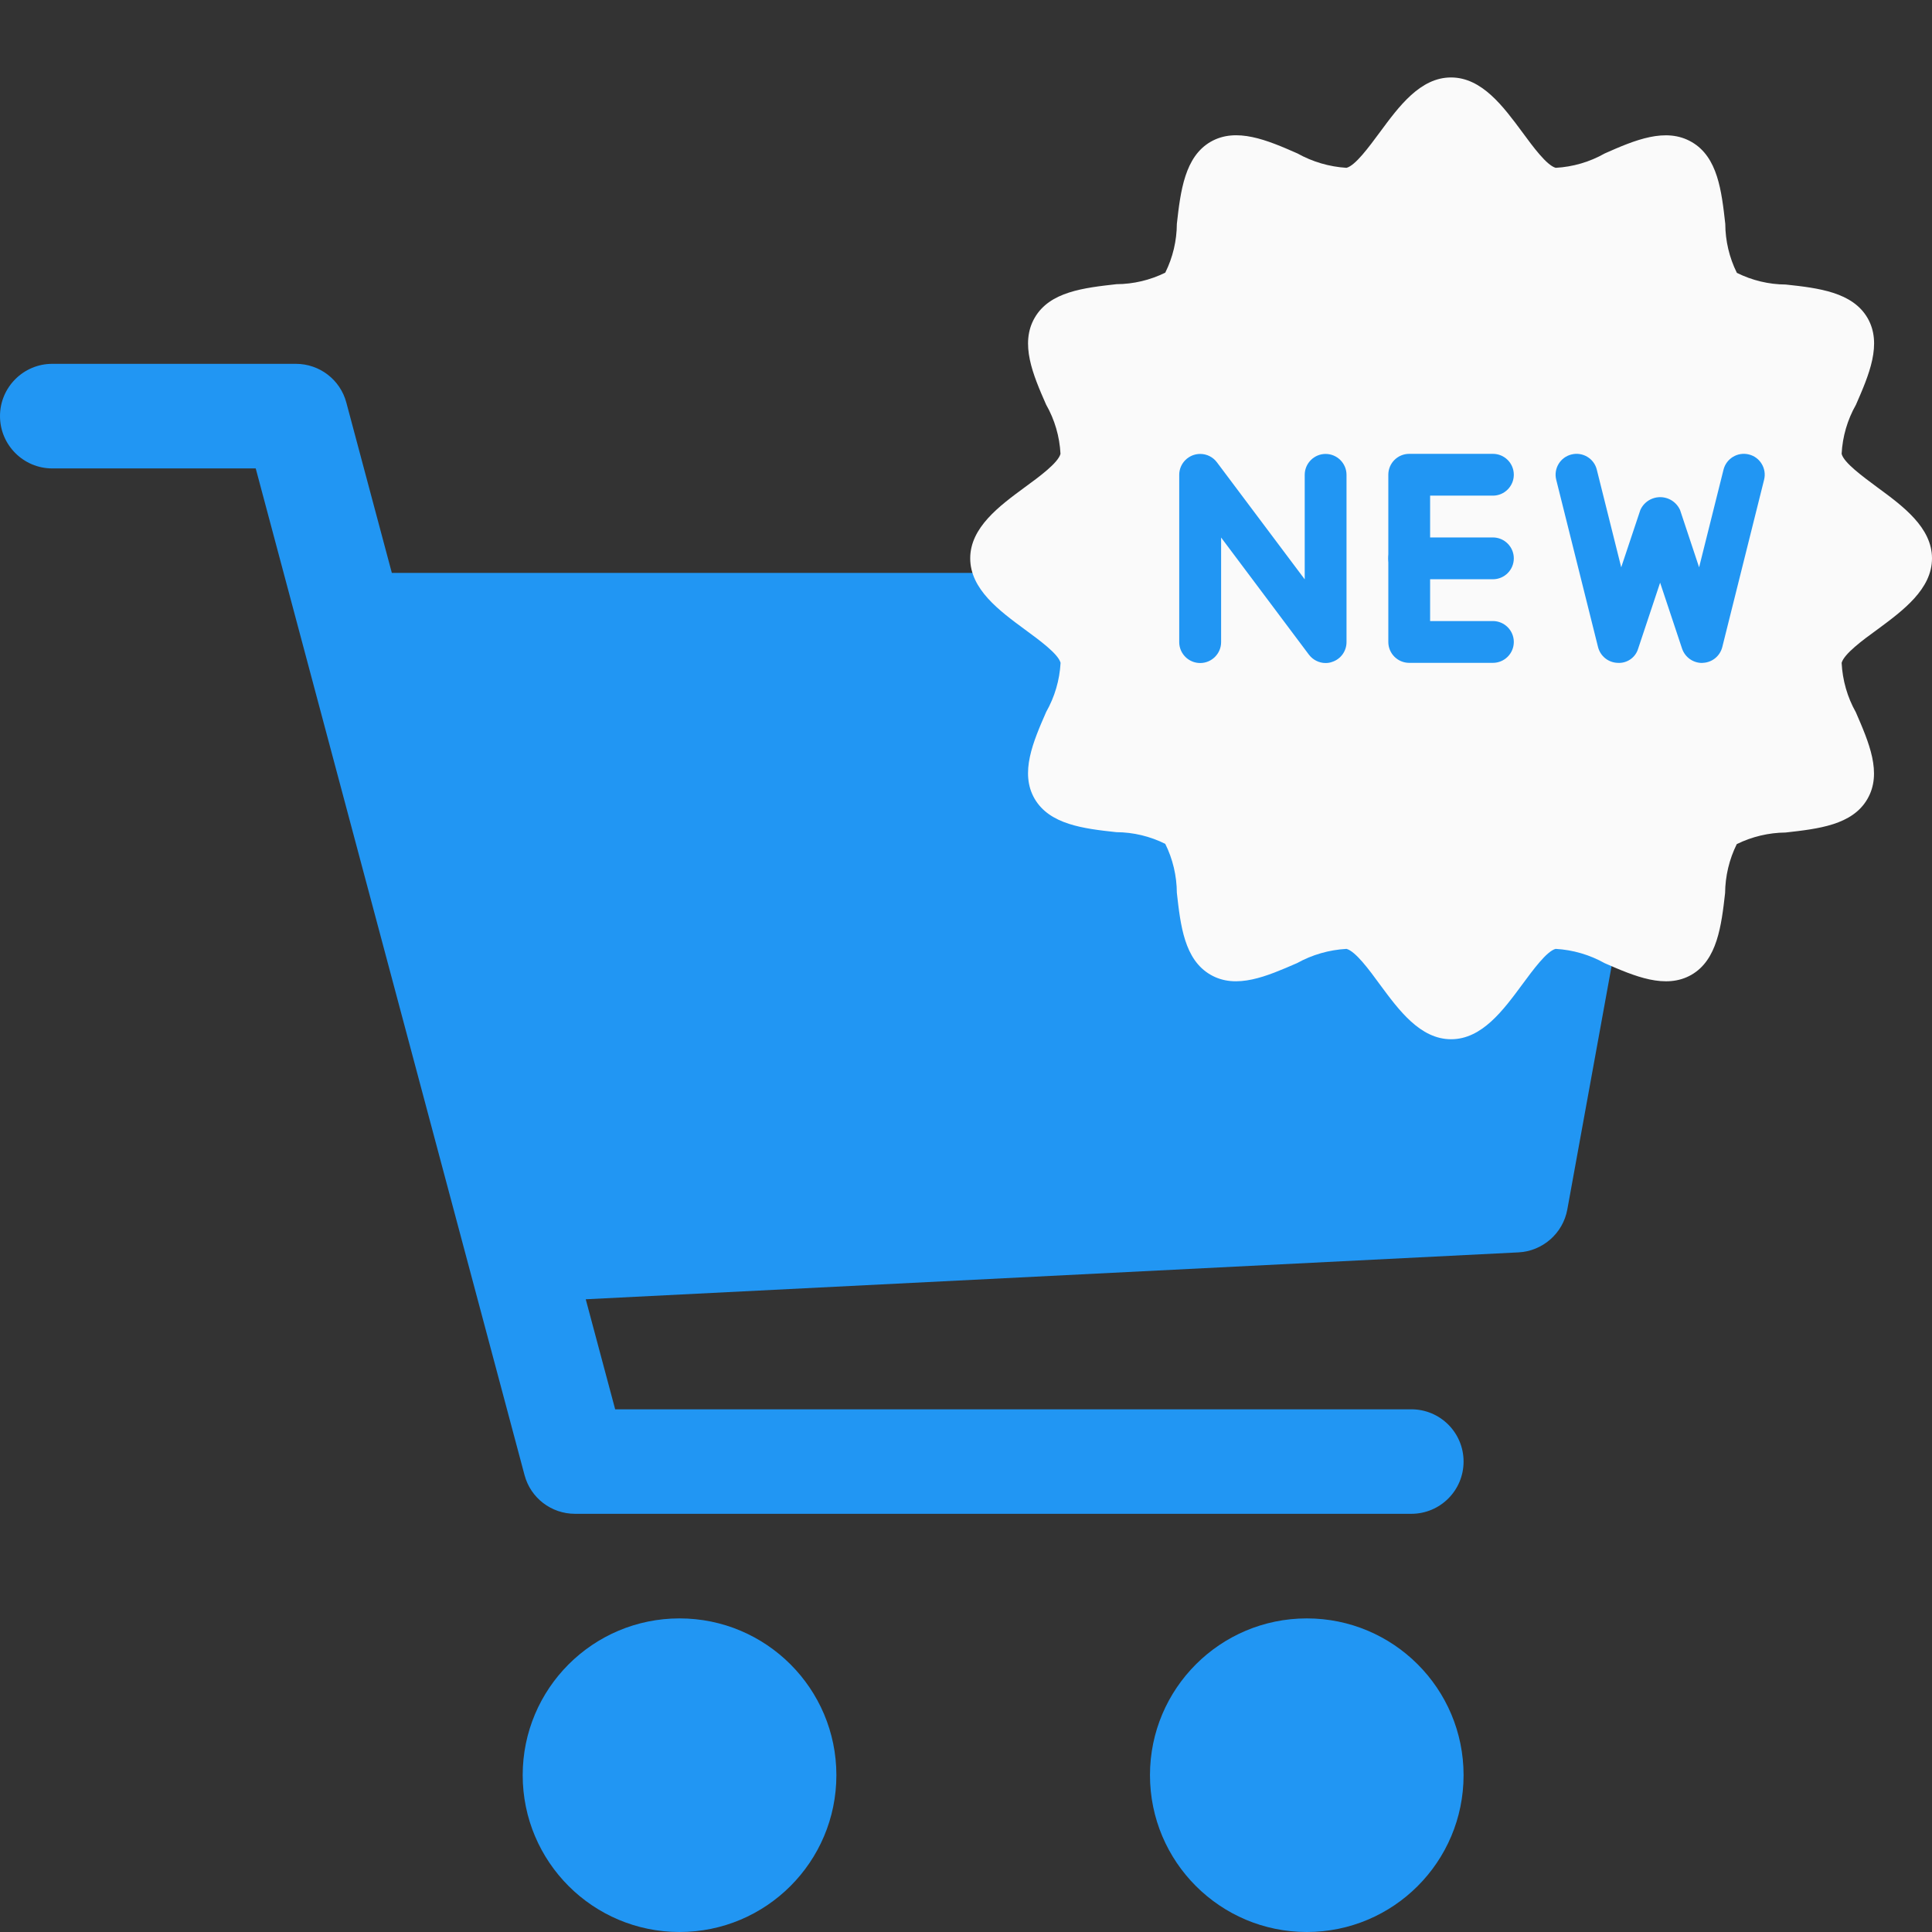 <svg width="22" height="22" viewBox="0 0 22 22" fill="none" xmlns="http://www.w3.org/2000/svg">
<rect x="0" y="0" width="22" height="22" fill="#333333" stroke="none"/>
<path d="M7.738 22C8.724 22 9.524 21.201 9.524 20.214C9.524 19.228 8.724 18.429 7.738 18.429C6.752 18.429 5.952 19.228 5.952 20.214C5.952 21.201 6.752 22 7.738 22Z" fill="#2196F3"/>
<path d="M14.881 22C15.867 22 16.666 21.201 16.666 20.214C16.666 19.228 15.867 18.429 14.881 18.429C13.895 18.429 13.095 19.228 13.095 20.214C13.095 21.201 13.895 22 14.881 22Z" fill="#2196F3"/>
<path d="M18.909 6.738C18.796 6.603 18.628 6.524 18.452 6.524H4.462L3.944 4.585C3.875 4.324 3.639 4.143 3.369 4.143H0.595C0.267 4.143 0 4.41 0 4.738C0 5.067 0.267 5.334 0.595 5.334H2.912L5.973 16.797C6.042 17.057 6.277 17.238 6.548 17.238H16.071C16.4 17.238 16.666 16.972 16.666 16.643C16.666 16.314 16.4 16.048 16.071 16.048H7.005L6.67 14.795L17.291 14.261C17.566 14.247 17.797 14.045 17.847 13.774L19.038 7.226C19.07 7.051 19.022 6.873 18.909 6.738ZM13.69 11.286H10.119C9.79 11.286 9.524 11.019 9.524 10.691C9.524 10.362 9.79 10.095 10.119 10.095H13.69C14.019 10.095 14.286 10.362 14.286 10.691C14.286 11.019 14.019 11.286 13.69 11.286Z" fill="#2196F3"/>
<rect x="9.429" y="10.024" width="4.952" height="1.333" fill="#2196F3"/>
<path d="M21.377 5.549C21.209 5.424 20.996 5.269 20.971 5.168C20.981 4.971 21.037 4.78 21.134 4.609C21.283 4.268 21.436 3.915 21.266 3.621C21.095 3.327 20.708 3.28 20.335 3.24C20.142 3.239 19.951 3.193 19.778 3.107C19.692 2.934 19.647 2.743 19.646 2.549C19.604 2.176 19.561 1.79 19.265 1.618C18.969 1.445 18.615 1.596 18.274 1.747C18.103 1.844 17.912 1.9 17.715 1.911C17.613 1.883 17.458 1.673 17.334 1.504C17.118 1.213 16.875 0.882 16.523 0.882C16.172 0.882 15.929 1.213 15.714 1.504C15.589 1.673 15.434 1.885 15.333 1.911C15.137 1.899 14.946 1.843 14.774 1.747C14.431 1.596 14.078 1.446 13.785 1.615C13.492 1.785 13.443 2.173 13.401 2.549C13.4 2.742 13.355 2.932 13.269 3.105C13.096 3.19 12.907 3.235 12.714 3.236C12.341 3.278 11.955 3.321 11.783 3.617C11.611 3.912 11.762 4.266 11.912 4.607C12.01 4.779 12.066 4.971 12.076 5.168C12.049 5.27 11.838 5.426 11.669 5.549C11.378 5.763 11.048 6.007 11.048 6.358C11.048 6.709 11.378 6.953 11.67 7.168C11.839 7.292 12.051 7.447 12.077 7.548C12.066 7.745 12.01 7.936 11.913 8.107C11.764 8.448 11.611 8.801 11.781 9.095C11.952 9.389 12.339 9.436 12.712 9.476C12.906 9.477 13.096 9.523 13.269 9.609C13.355 9.782 13.4 9.974 13.401 10.167C13.443 10.54 13.487 10.926 13.782 11.098C14.078 11.271 14.429 11.115 14.77 10.967C14.943 10.871 15.136 10.816 15.333 10.805C15.436 10.833 15.591 11.043 15.714 11.212C15.929 11.503 16.172 11.834 16.524 11.834C16.875 11.834 17.118 11.503 17.333 11.212C17.458 11.043 17.613 10.831 17.714 10.805C17.91 10.816 18.102 10.872 18.273 10.968C18.614 11.117 18.967 11.269 19.261 11.1C19.554 10.931 19.602 10.542 19.644 10.169C19.646 9.976 19.691 9.785 19.777 9.612C19.95 9.527 20.14 9.482 20.333 9.48C20.706 9.438 21.093 9.395 21.264 9.099C21.436 8.804 21.281 8.453 21.133 8.111C21.036 7.939 20.981 7.746 20.971 7.548C20.999 7.446 21.209 7.29 21.378 7.168C21.669 6.953 22 6.709 22 6.358C22 6.007 21.669 5.763 21.377 5.549Z" fill="#FAFAFA"/>
<path d="M15.095 7.55C15.02 7.55 14.95 7.514 14.905 7.455L13.905 6.121V7.312C13.905 7.443 13.798 7.55 13.667 7.55C13.535 7.55 13.428 7.443 13.428 7.312V5.407C13.428 5.276 13.535 5.169 13.667 5.169C13.742 5.169 13.812 5.204 13.857 5.264L14.857 6.597V5.407C14.857 5.276 14.964 5.169 15.095 5.169C15.226 5.169 15.333 5.276 15.333 5.407V7.312C15.333 7.414 15.268 7.505 15.17 7.537C15.146 7.546 15.121 7.55 15.095 7.55Z" fill="#2196F3"/>
<path d="M17 7.548H16.047C15.916 7.548 15.809 7.442 15.809 7.31V5.406C15.809 5.274 15.916 5.168 16.047 5.168H17C17.131 5.168 17.238 5.274 17.238 5.406C17.238 5.537 17.131 5.644 17 5.644H16.285V7.072H17C17.131 7.072 17.238 7.179 17.238 7.31C17.238 7.442 17.131 7.548 17 7.548Z" fill="#2196F3"/>
<path d="M17 6.596H16.047C15.916 6.596 15.809 6.49 15.809 6.358C15.809 6.227 15.916 6.12 16.047 6.12H17C17.131 6.12 17.238 6.227 17.238 6.358C17.238 6.49 17.131 6.596 17 6.596Z" fill="#2196F3"/>
<path d="M19.381 7.549C19.278 7.549 19.187 7.483 19.154 7.386L18.904 6.635L18.654 7.386C18.624 7.488 18.526 7.556 18.419 7.548C18.313 7.544 18.223 7.471 18.197 7.368L17.721 5.463C17.689 5.336 17.767 5.206 17.895 5.175C18.022 5.143 18.152 5.221 18.183 5.348L18.461 6.46L18.679 5.807C18.735 5.682 18.882 5.627 19.007 5.683C19.062 5.708 19.106 5.752 19.131 5.807L19.348 6.46L19.626 5.348C19.658 5.221 19.787 5.143 19.915 5.175C20.042 5.206 20.12 5.336 20.088 5.463L19.612 7.368C19.586 7.471 19.496 7.544 19.39 7.548L19.381 7.549Z" fill="#2196F3"/>
</svg>
